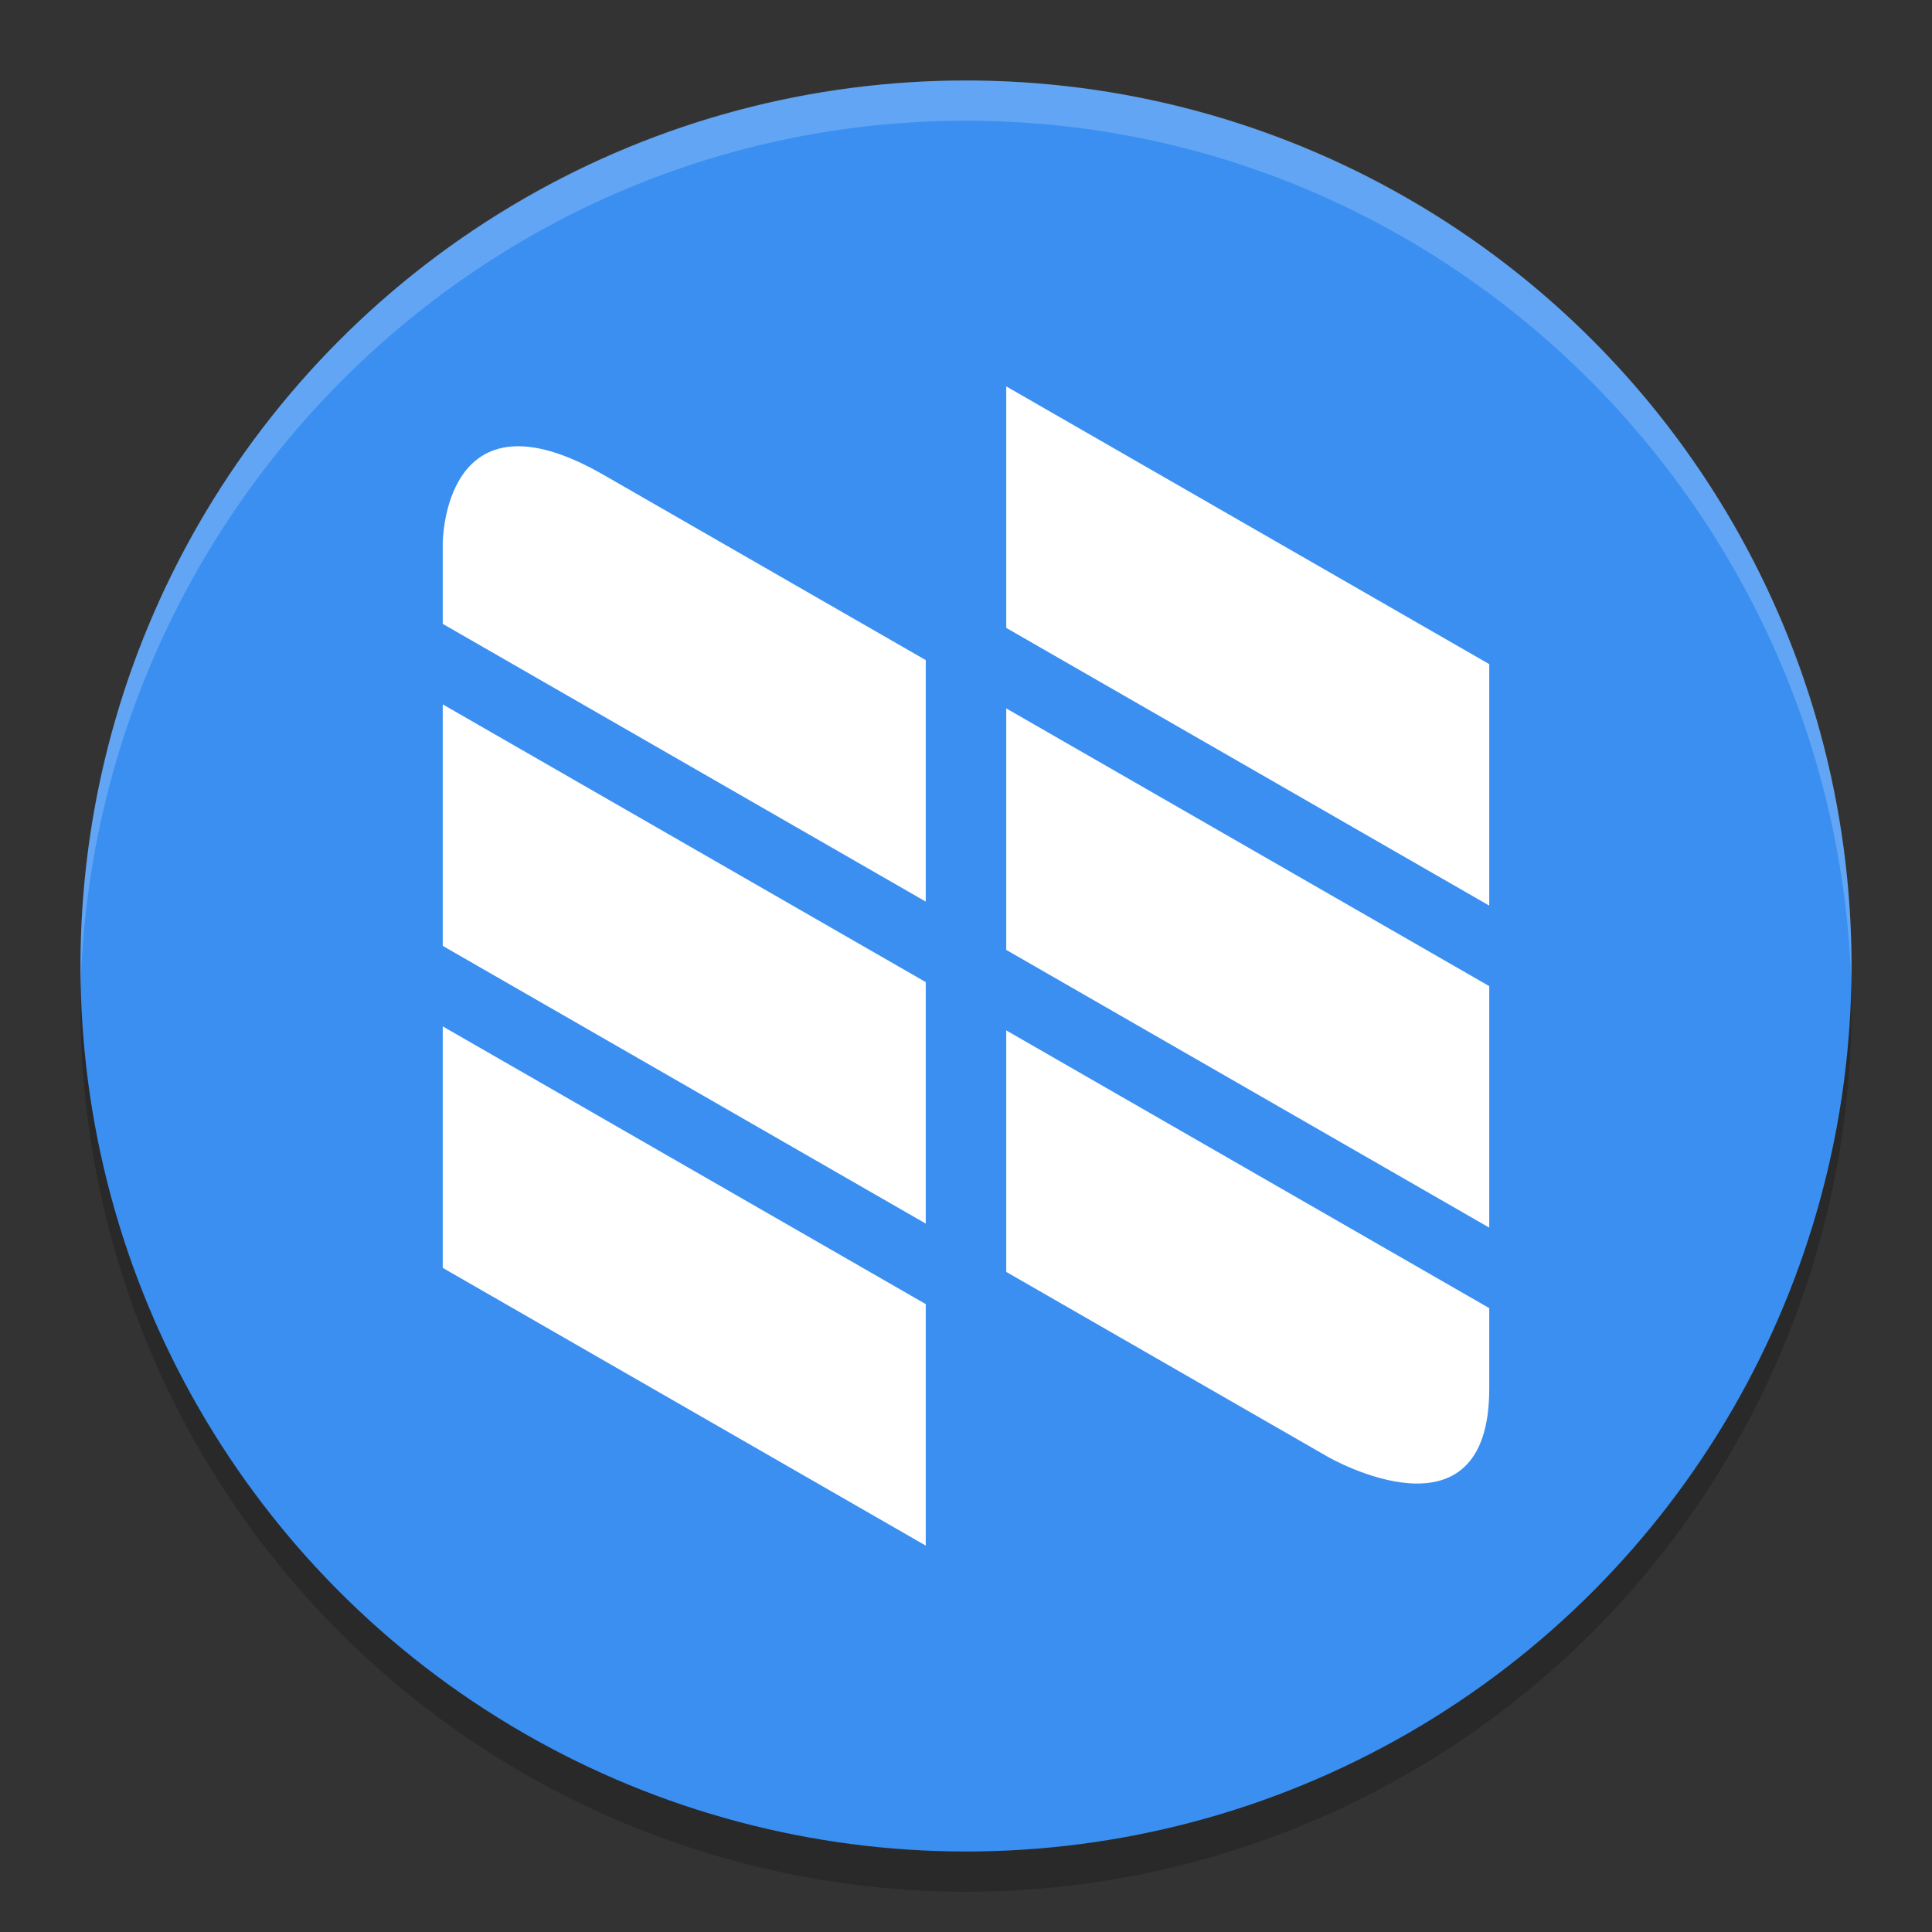 <svg height="48" width="48" xmlns="http://www.w3.org/2000/svg"><rect width="100%" height="100%" fill="#333333" stroke="none"/><circle cx="24" cy="25" opacity=".2" r="22"/><circle cx="24" cy="24" fill="#3a8ff1" r="22"/><g fill="#fff"><path d="m24 2c-12.2 0-22 9.9-22 22v .6c.3-11.9 10-21.6 22-21.6s21.7 9.7 22 21.6v-.6c0-12.1-9.8-22-22-22z" opacity=".2"/><path d="m25 9.6v6l12 6.9v-6zm-14 3.9v2l12 6.9v-6l-8-4.6c-4-2.3-4 1.7-4 1.7zm14 4.1v6l12 6.9v-6zm-14-.1v6l12 6.9v-6zm14 8.1v6l8 4.6s4 2.3 4-1.7v-2zm-14-.1v6l12 6.9v-6z"/></g></svg>
